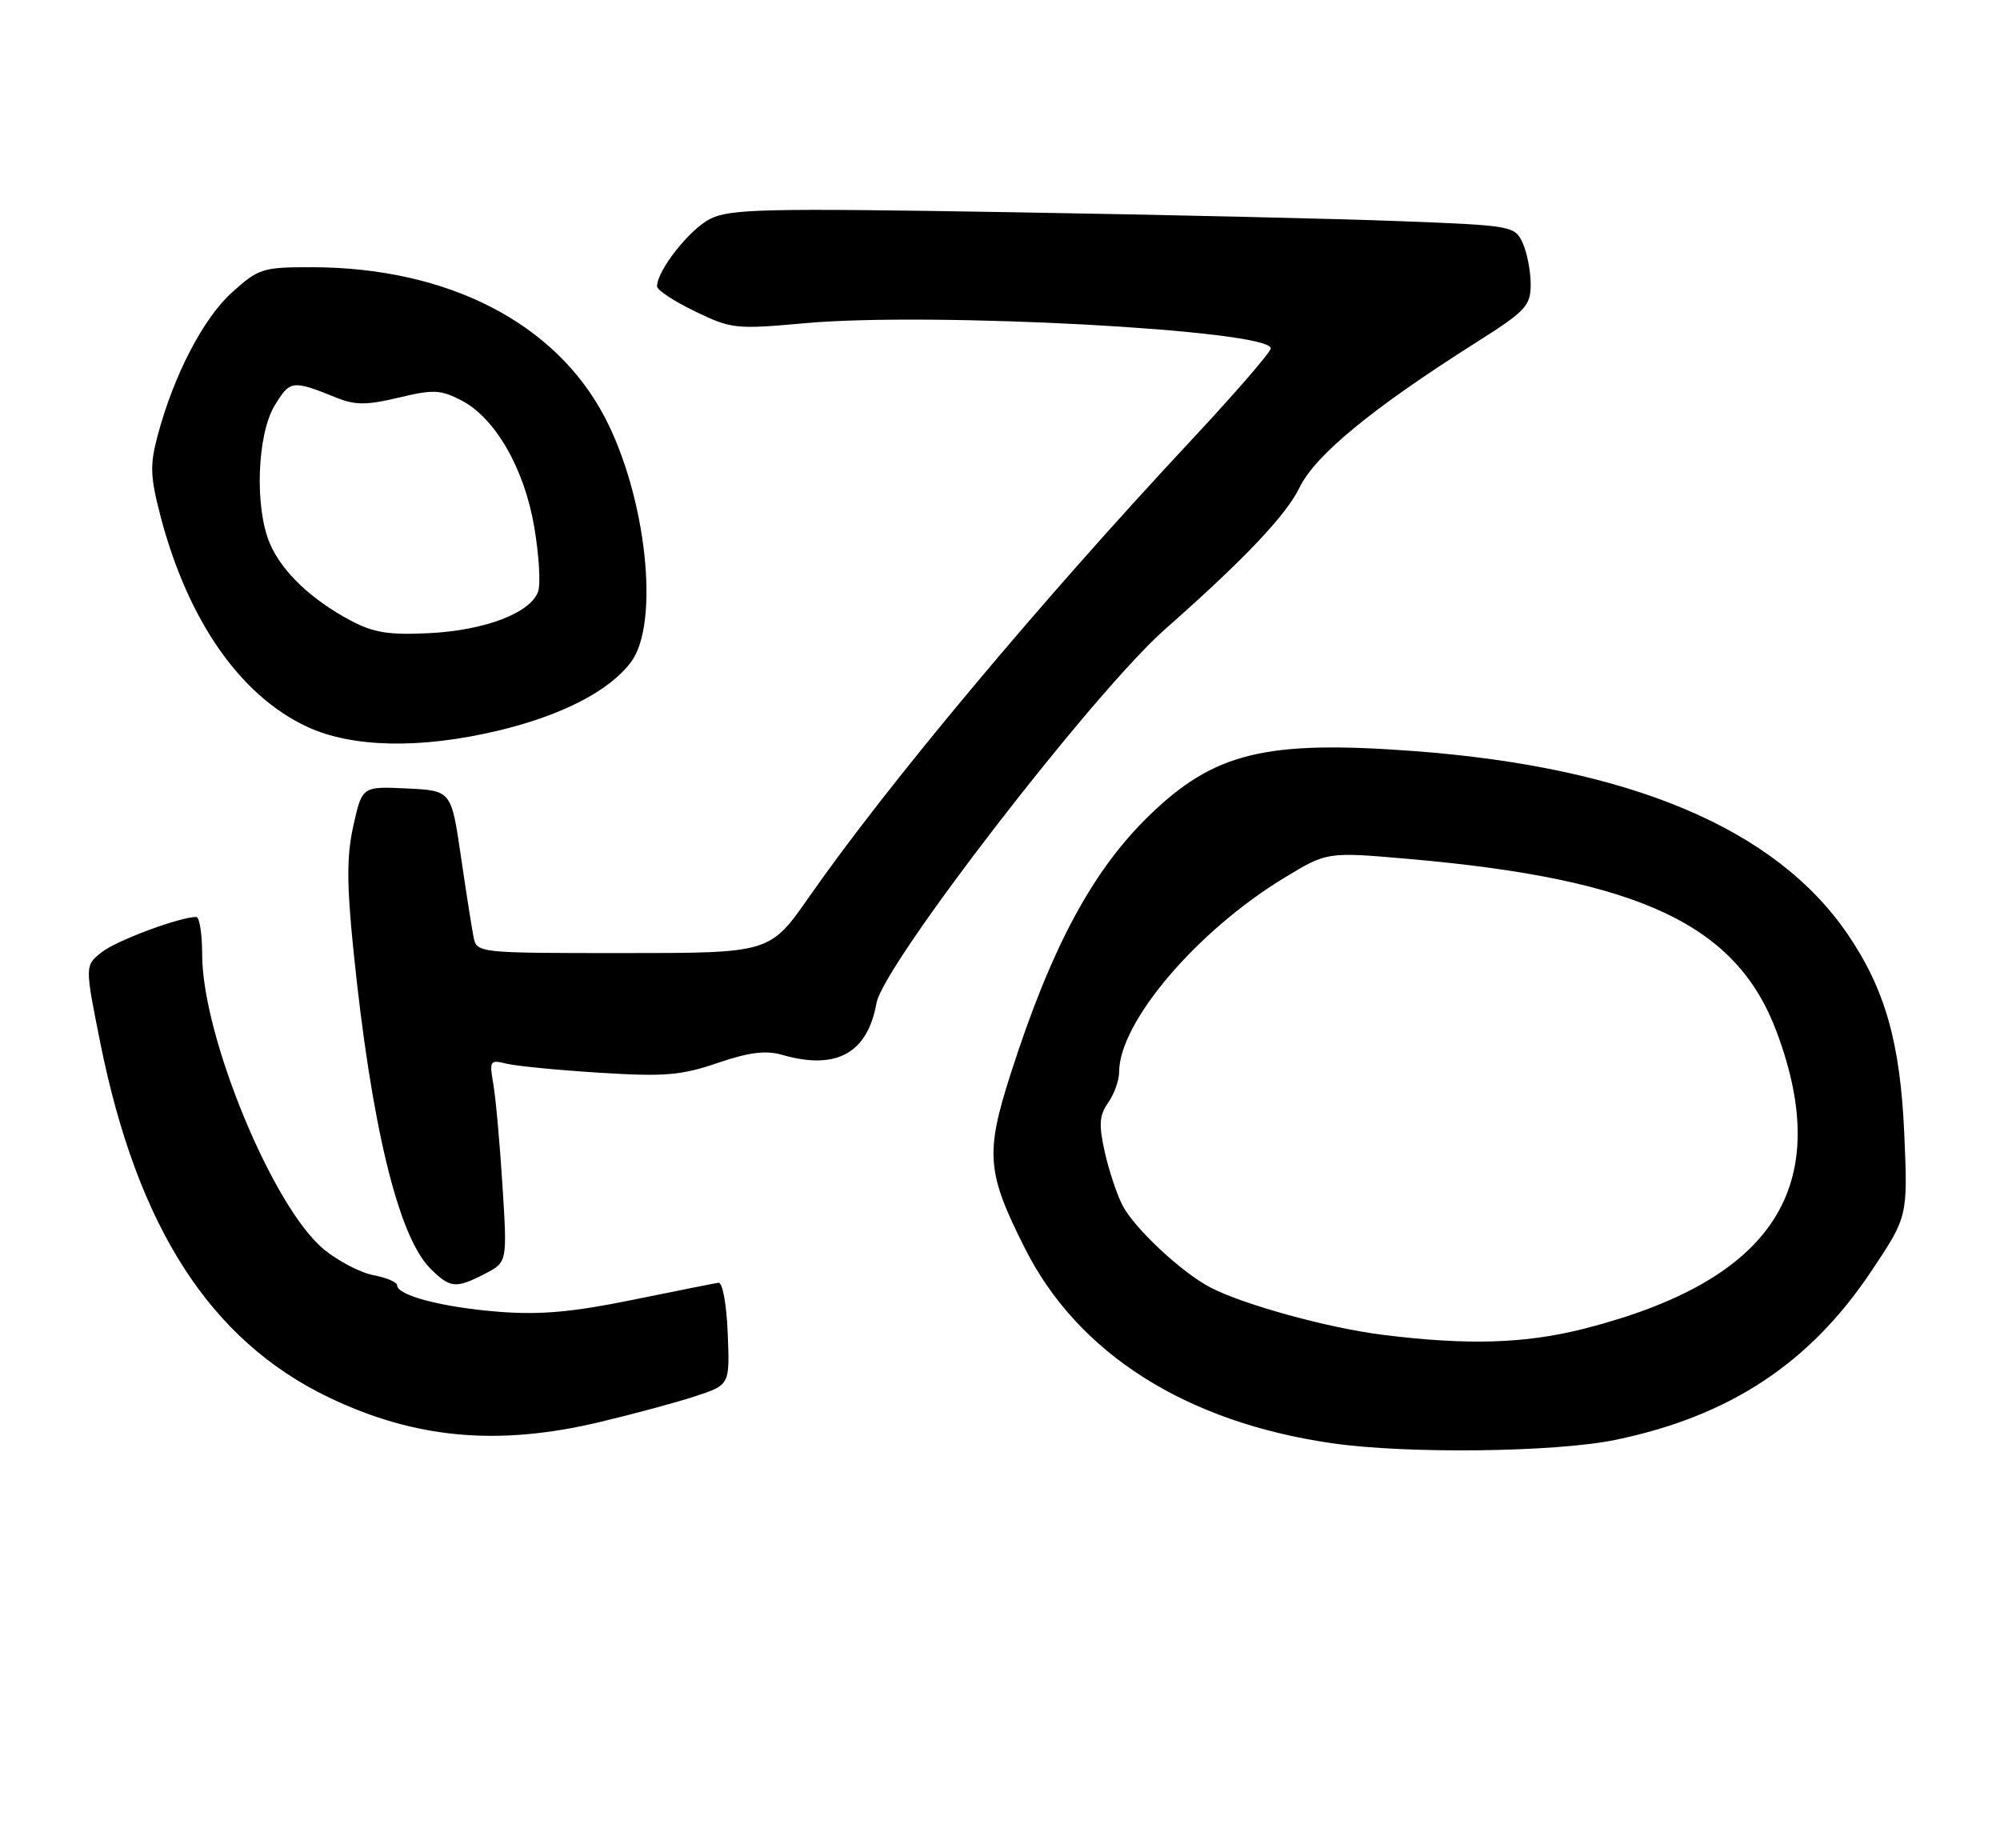 <?xml version="1.0" encoding="UTF-8" standalone="no"?>
<!DOCTYPE svg PUBLIC "-//W3C//DTD SVG 1.1//EN" "http://www.w3.org/Graphics/SVG/1.1/DTD/svg11.dtd" >
<svg xmlns="http://www.w3.org/2000/svg" xmlns:xlink="http://www.w3.org/1999/xlink" version="1.1" viewBox="0 0 277 256">
 <g >
 <path fill="currentColor"
d=" M 223.75 199.42 C 239.49 196.16 250.59 188.87 259.09 176.19 C 264.24 168.50 264.24 168.50 263.74 157.00 C 263.19 144.41 261.08 136.97 255.88 129.36 C 245.91 114.75 225.78 106.26 195.80 104.02 C 175.27 102.49 168.17 104.22 159.18 112.94 C 151.28 120.60 145.58 131.25 139.96 148.78 C 136.44 159.77 136.66 162.42 141.97 172.93 C 149.31 187.49 164.28 196.98 184.50 199.89 C 194.87 201.39 215.41 201.14 223.75 199.42 Z  M 83.00 196.97 C 87.67 195.86 93.66 194.25 96.29 193.38 C 101.08 191.81 101.08 191.81 100.79 184.66 C 100.63 180.61 100.07 177.57 99.50 177.66 C 98.95 177.74 93.58 178.82 87.57 180.04 C 79.29 181.73 74.81 182.13 69.07 181.68 C 61.33 181.07 55.00 179.43 55.00 178.01 C 55.00 177.58 53.53 176.95 51.72 176.61 C 49.92 176.27 46.83 174.66 44.85 173.03 C 37.79 167.21 28.00 143.49 28.00 132.20 C 28.00 129.34 27.63 127.00 27.18 127.00 C 24.91 127.00 16.20 130.23 14.12 131.86 C 11.74 133.71 11.74 133.71 13.90 144.48 C 19.04 170.00 29.12 185.64 45.50 193.52 C 57.45 199.26 68.90 200.32 83.00 196.97 Z  M 67.18 176.41 C 70.26 174.81 70.26 174.81 69.59 164.16 C 69.22 158.30 68.65 151.97 68.32 150.11 C 67.76 146.92 67.87 146.75 70.11 147.31 C 71.43 147.64 77.22 148.21 83.00 148.57 C 92.02 149.14 94.33 148.95 99.39 147.22 C 103.78 145.73 106.06 145.44 108.38 146.11 C 115.84 148.25 120.15 145.87 121.39 138.94 C 122.33 133.61 151.49 95.85 161.38 87.13 C 172.28 77.52 178.13 71.36 179.99 67.52 C 182.16 63.04 190.04 56.56 204.37 47.48 C 211.34 43.07 212.00 42.37 212.00 39.37 C 212.00 37.57 211.50 35.00 210.90 33.67 C 209.81 31.30 209.47 31.23 194.15 30.64 C 185.54 30.30 161.15 29.74 139.94 29.39 C 105.72 28.82 101.04 28.93 98.29 30.35 C 95.44 31.83 91.00 37.49 91.00 39.66 C 91.00 40.17 93.36 41.73 96.25 43.12 C 101.29 45.56 101.90 45.63 111.50 44.76 C 129.13 43.17 176.00 45.71 176.00 48.25 C 176.00 48.76 171.10 54.42 165.11 60.84 C 144.06 83.37 123.00 108.54 112.04 124.25 C 106.63 132.00 106.63 132.00 86.34 132.00 C 66.09 132.00 66.04 131.99 65.58 129.75 C 65.34 128.51 64.54 123.45 63.82 118.50 C 62.50 109.50 62.50 109.50 56.33 109.20 C 50.16 108.91 50.16 108.91 48.95 114.32 C 48.01 118.55 48.01 122.31 48.95 131.61 C 51.41 155.78 55.15 171.24 59.60 175.69 C 62.34 178.43 63.13 178.50 67.18 176.41 Z  M 69.05 101.18 C 77.87 99.07 84.47 95.65 87.41 91.67 C 91.42 86.26 89.52 68.76 83.73 57.73 C 76.88 44.68 61.98 37.05 43.25 37.01 C 36.37 37.00 35.81 37.18 32.14 40.49 C 28.15 44.09 24.07 51.95 21.84 60.30 C 20.74 64.42 20.80 66.01 22.25 71.56 C 26.03 85.93 33.25 96.32 42.50 100.64 C 48.75 103.57 58.26 103.76 69.05 101.18 Z  M 191.50 184.87 C 184.02 183.94 172.30 180.72 167.69 178.34 C 163.70 176.28 157.12 170.14 155.46 166.93 C 154.69 165.43 153.58 162.11 153.01 159.55 C 152.16 155.76 152.25 154.48 153.48 152.72 C 154.32 151.53 155.00 149.62 155.00 148.47 C 155.00 141.59 165.74 128.95 177.84 121.60 C 183.80 117.97 183.80 117.97 195.19 118.97 C 227.15 121.77 240.51 128.06 246.06 142.89 C 254.08 164.32 245.69 177.30 219.50 184.00 C 211.28 186.10 203.33 186.35 191.50 184.87 Z  M 48.50 85.91 C 43.08 83.02 39.03 79.15 37.38 75.28 C 35.24 70.30 35.60 60.17 38.05 56.15 C 40.19 52.64 40.47 52.61 46.65 55.10 C 49.21 56.13 50.83 56.12 55.23 55.07 C 59.99 53.92 61.03 53.97 63.88 55.44 C 68.59 57.87 72.63 64.90 74.00 73.03 C 74.64 76.81 74.89 80.78 74.55 81.86 C 73.60 84.84 67.28 87.29 59.50 87.69 C 53.82 87.97 51.75 87.64 48.50 85.91 Z "/>
</g>
</svg>
